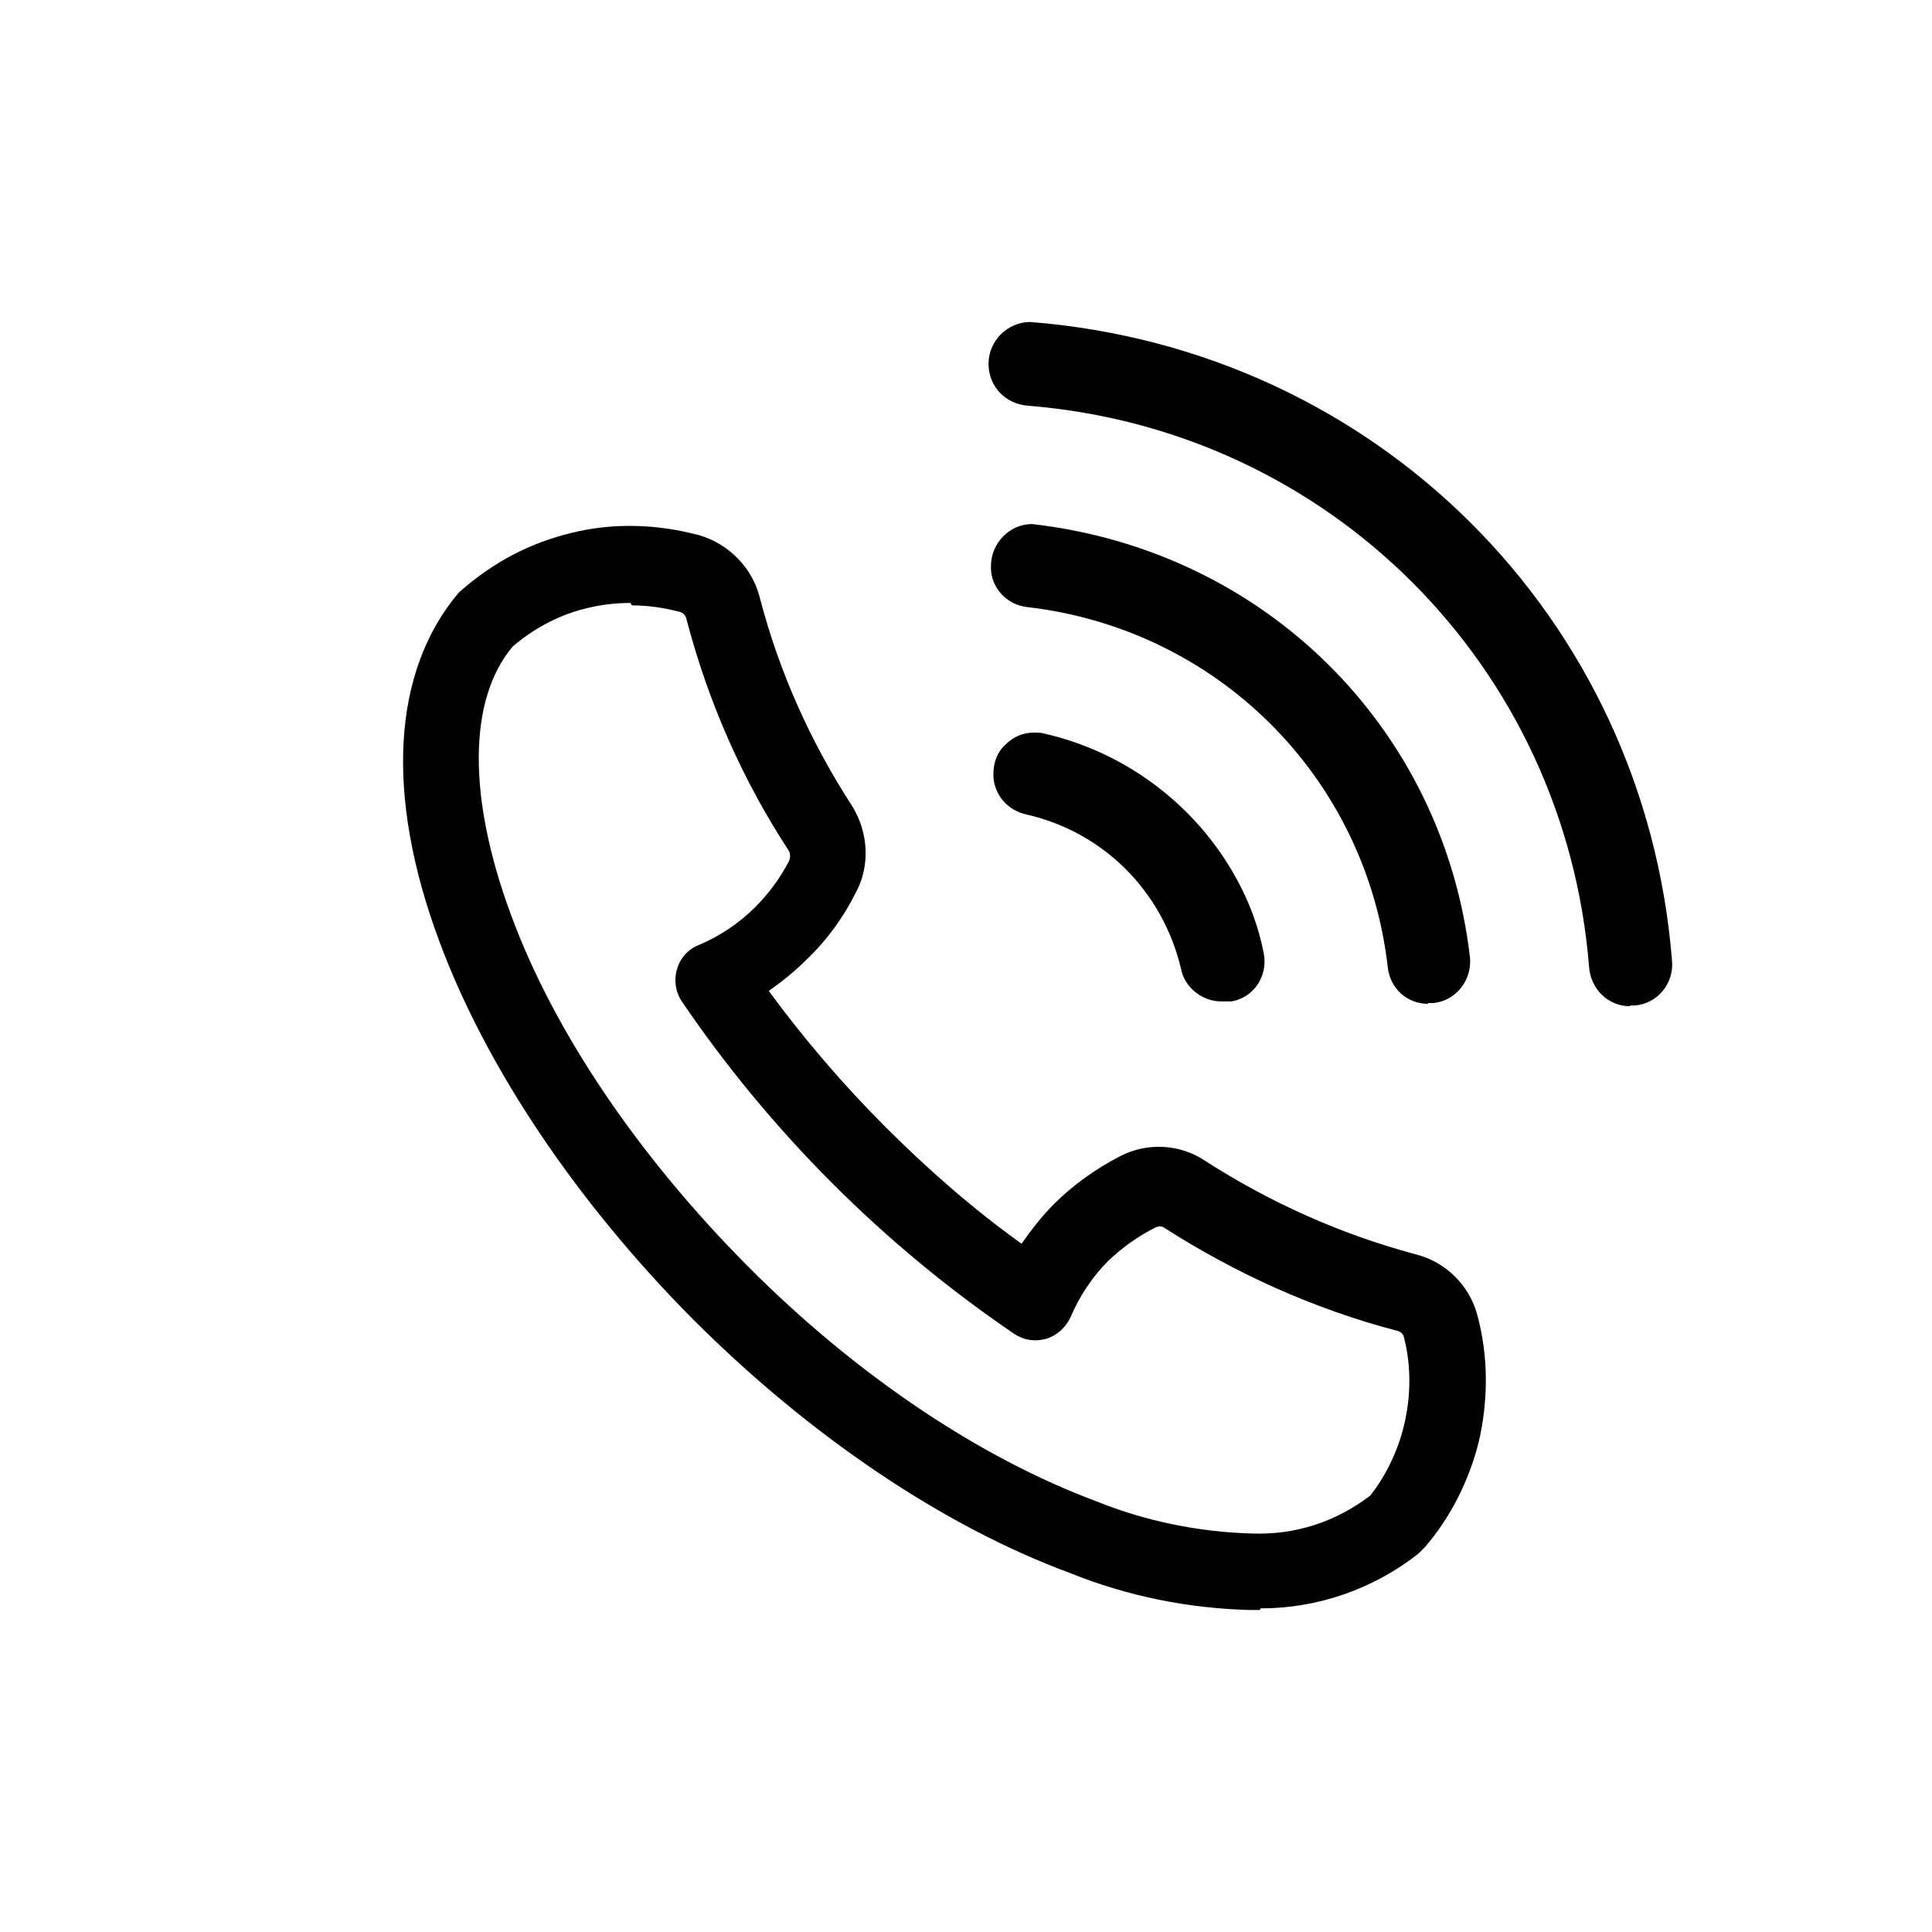 <?xml version="1.0" encoding="UTF-8"?>
<svg id="Layer_1" data-name="Layer 1" xmlns="http://www.w3.org/2000/svg" viewBox="0 0 24 24">
  <path d="m15.65,20s-.08,0-.12,0c-.77-.02-1.52-.17-2.24-.46-1.57-.58-3.23-1.7-4.68-3.15-1.45-1.46-2.57-3.13-3.15-4.69-.68-1.82-.59-3.36.24-4.34.44-.39.9-.62,1.4-.74.52-.13,1.07-.11,1.59.03.37.11.66.41.75.78.24.92.63,1.79,1.15,2.59.2.33.22.74.04,1.07-.15.3-.35.58-.6.82-.15.15-.31.28-.48.4.44.6.93,1.17,1.45,1.69.53.53,1.09,1.02,1.69,1.45.12-.17.25-.34.4-.49.24-.24.52-.44.83-.6.33-.17.74-.15,1.05.06.81.52,1.68.91,2.61,1.16.37.09.67.38.77.75,0,0,0,0,0,0,.14.51.14,1.06.02,1.58-.12.48-.35.94-.67,1.31-.02.02-.06.06-.08.08-.56.44-1.25.68-1.96.68ZM7.83,7.49c-.17,0-.35.02-.52.06-.35.08-.67.25-.94.48-.55.65-.57,1.86-.02,3.34.53,1.44,1.57,2.98,2.93,4.35,1.35,1.36,2.89,2.39,4.34,2.93.62.25,1.27.38,1.93.4.55.02,1.05-.15,1.47-.47.17-.21.34-.53.42-.87.09-.37.09-.75,0-1.1-.01-.04-.04-.07-.09-.08-1.03-.27-2-.71-2.89-1.28-.03-.02-.07-.02-.11,0-.22.11-.41.25-.58.41-.2.2-.36.44-.47.7-.06.13-.17.23-.3.27-.14.04-.28.02-.4-.06-.81-.55-1.57-1.18-2.26-1.87-.69-.69-1.32-1.45-1.87-2.26-.08-.12-.1-.27-.06-.4.04-.14.14-.25.27-.3.26-.11.5-.27.7-.47.17-.17.31-.36.42-.57.02-.05.02-.09,0-.13-.57-.87-1-1.84-1.27-2.87-.01-.05-.04-.09-.09-.1-.19-.05-.39-.08-.59-.08Z"/>
  <g>
    <path d="m20.25,12.5c-.27,0-.49-.21-.51-.49-.3-3.74-3.23-6.67-6.97-6.97-.28-.02-.49-.24-.49-.52,0-.29.24-.52.52-.52,4.3.34,7.63,3.67,7.97,7.93.03.28-.18.54-.46.56h-.05s-.01,0-.01,0Z"/>
    <path d="m17.74,12.47c-.26,0-.47-.19-.5-.45-.27-2.37-2.12-4.21-4.49-4.48-.24-.03-.43-.23-.44-.47,0-.01,0-.03,0-.04,0-.28.23-.52.51-.52,2.9.33,5.11,2.54,5.44,5.38.03.28-.17.54-.45.57h-.07Z"/>
    <path d="m15.17,12.44c-.24,0-.46-.18-.5-.41-.23-.96-.96-1.69-1.91-1.91-.25-.05-.42-.26-.42-.5,0-.15.05-.28.15-.37.1-.1.22-.15.36-.15h0s.08,0,.11.01c.98.22,1.83.84,2.34,1.7.19.32.33.67.4,1.04.05.27-.12.54-.4.59h-.1s-.03,0-.03,0Z"/>
  </g>
</svg>